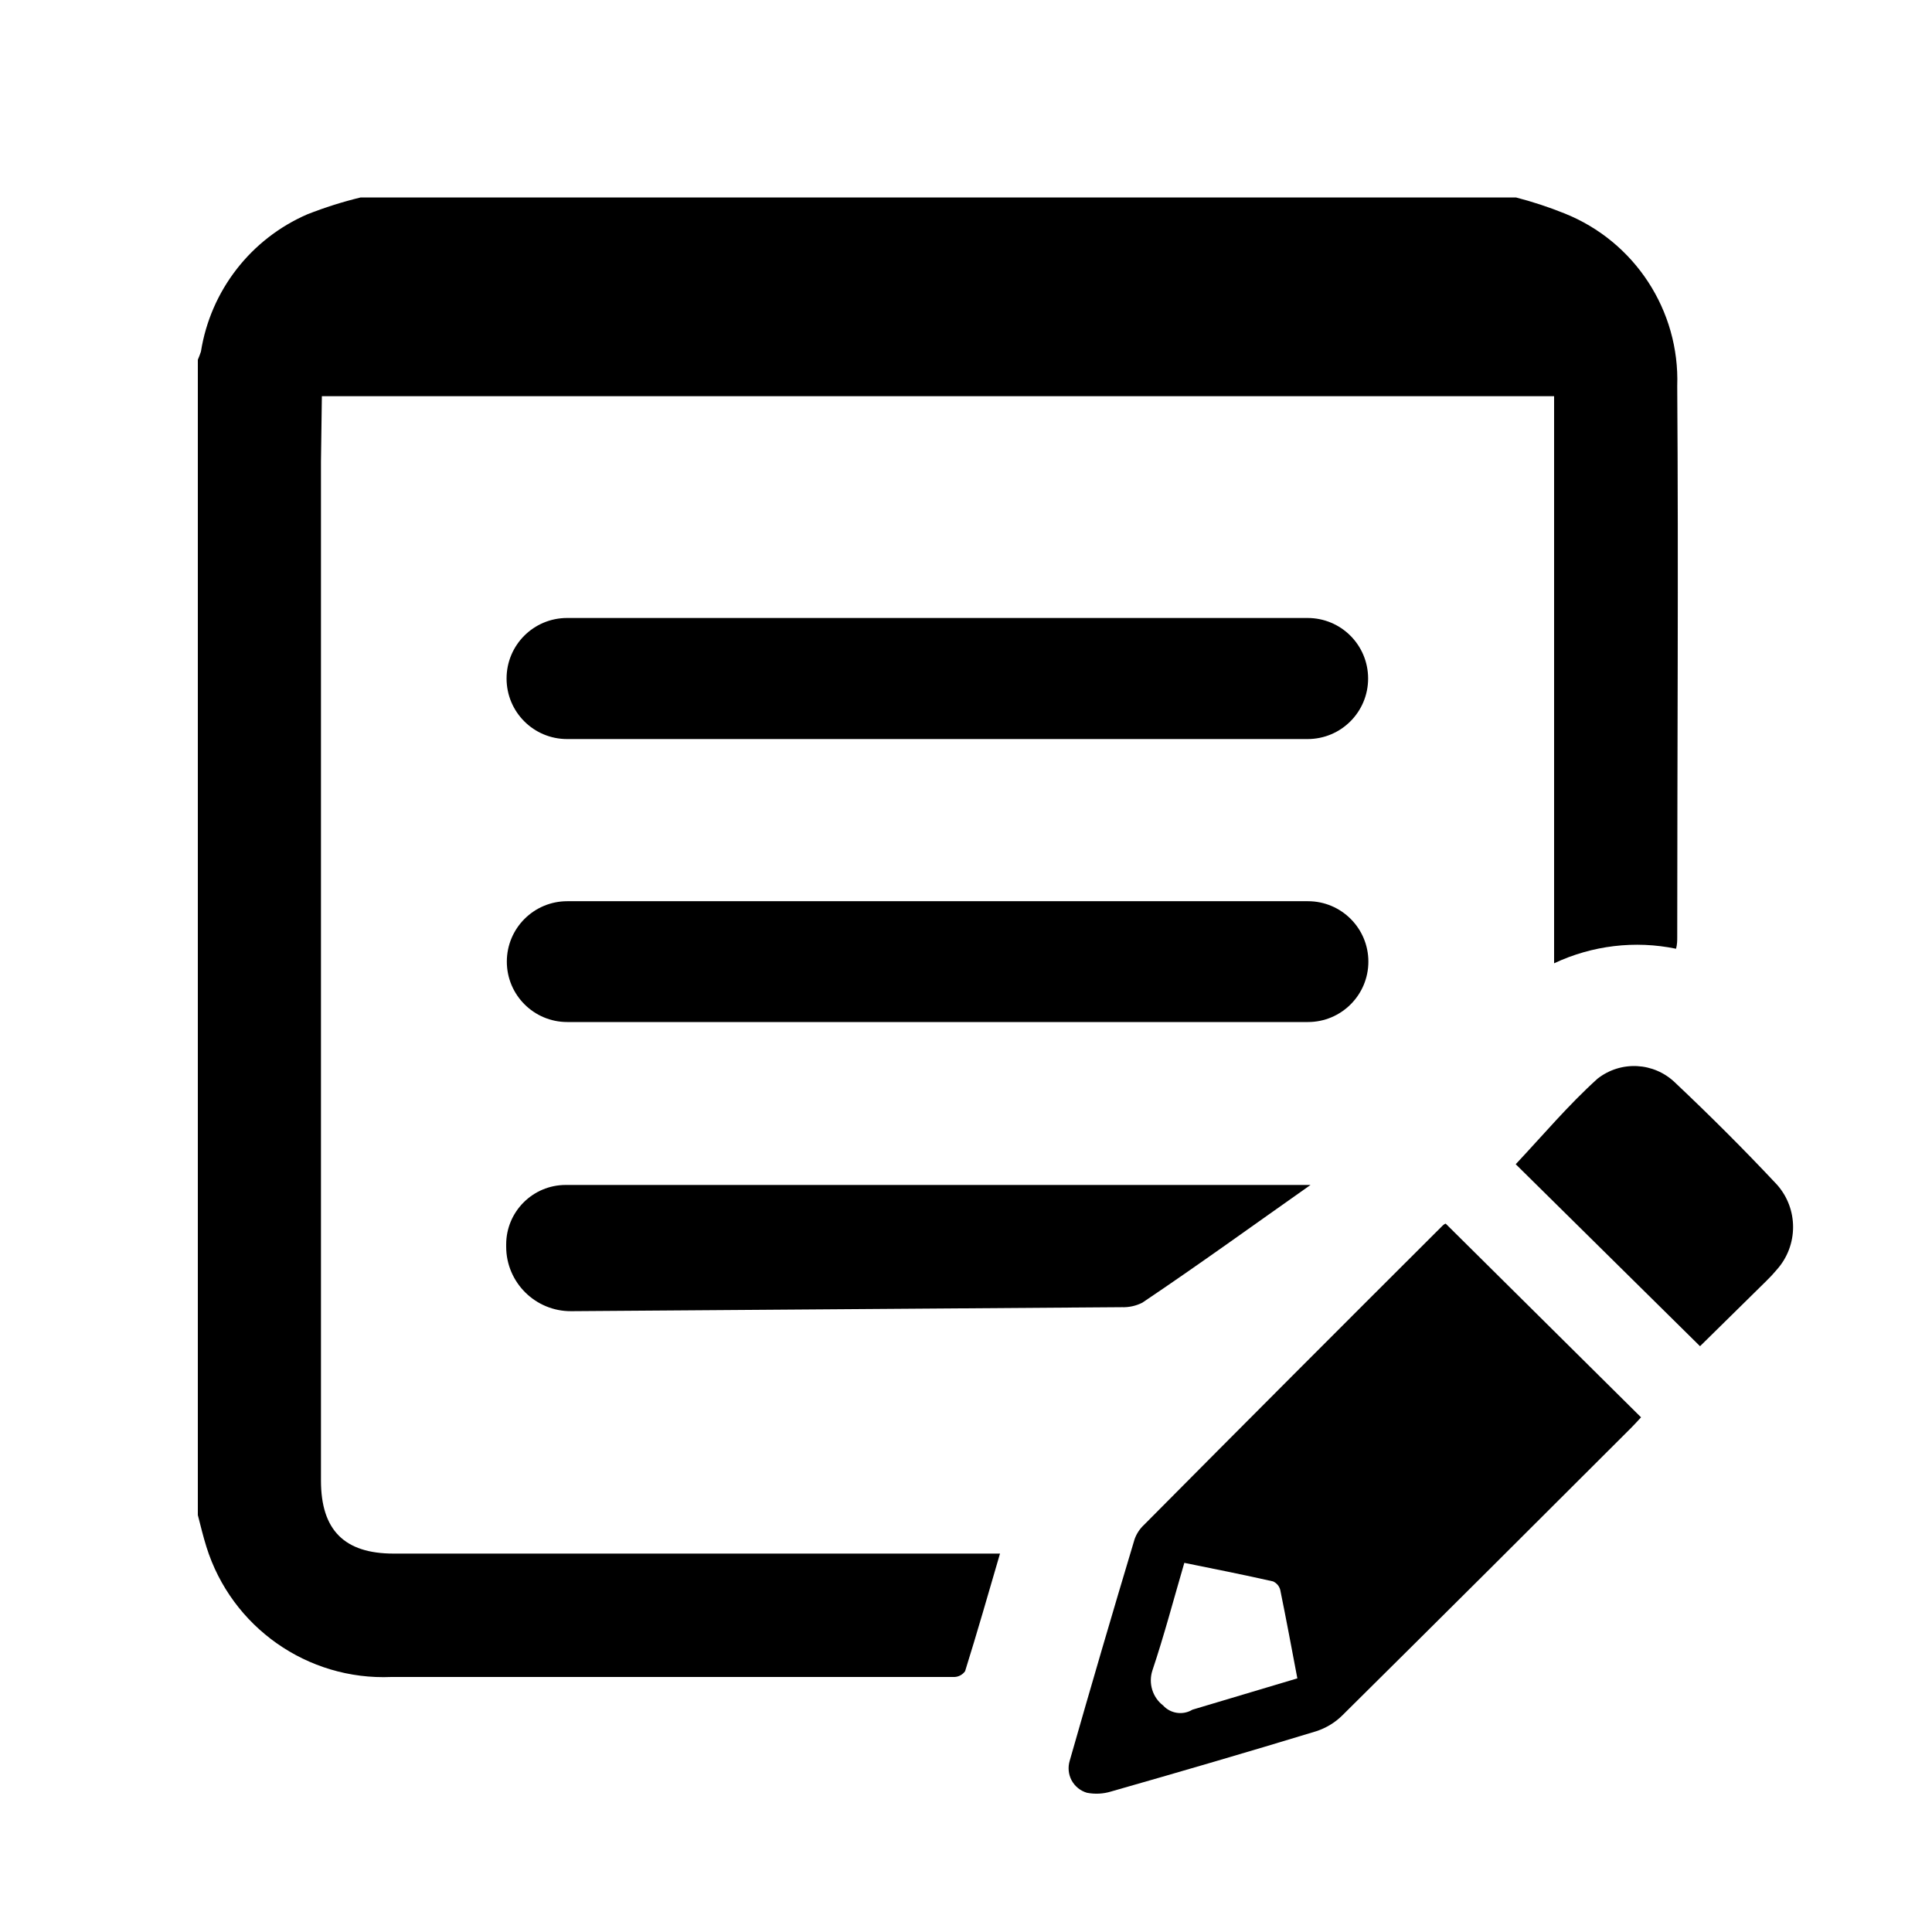 <svg id="CONTENT_TYPE_BLOG" class="post_type_icon blog" xmlns="http://www.w3.org/2000/svg" viewBox="0 0 150 150">
		<g id="BLOG">
			<path id="purple_outline" class="icon_purple" d="m117.7,15.33c1.28.33,2.55.75,3.77,1.24,5.45,2.18,8.95,7.54,8.75,13.4.1,14.26,0,28.49,0,42.78,0,.27,0,.56-.09.91-3.19-.66-6.51-.26-9.47,1.13V30.76H24.99c0,.4-.07,4.67-.07,5.08v79.11c0,3.85,1.82,5.67,5.64,5.67h47.08c-.91,3.12-1.79,6.19-2.71,9.13-.19.27-.5.44-.83.45H30.39c-6.52.28-12.41-3.87-14.36-10.09-.25-.8-.45-1.62-.67-2.48V27.93c.09-.21.17-.42.24-.63.75-4.73,3.86-8.75,8.26-10.66,1.35-.53,2.73-.97,4.14-1.31h89.69Z"/>
			<path id="yellow_line" class="icon_yellow" d="m106.24,74.66h0c0,2.59-2.1,4.69-4.69,4.69h-57.51c-2.59,0-4.69-2.1-4.69-4.69h0c0-2.59,2.1-4.69,4.69-4.69h57.51c2.59,0,4.69,2.1,4.69,4.69Z"/>
			<path id="pink_line" class="icon_pink" d="m106.22,52.68h0c0,2.6-2.1,4.7-4.7,4.7h-57.49c-2.6,0-4.7-2.1-4.7-4.7h0c0-2.6,2.1-4.7,4.7-4.7h57.49c2.6,0,4.7,2.1,4.7,4.7Z"/>
			<path id="blue_line" class="icon_blue" d="m101.75,92c-4.42,3.11-8.67,6.19-13.06,9.14-.49.25-1.04.37-1.59.35l-42.75.31c-2.78.02-5.05-2.23-5.05-5.01v-.17c0-2.55,2.07-4.62,4.62-4.62h57.83Z"/>
			<g id="pencil"><path class="icon_grey" d="m112.24,95l15.17,15.04c-.24.26-.51.56-.78.83-7.43,7.43-14.9,14.87-22.4,22.3h0c-.57.57-1.27.99-2.03,1.24-5.29,1.61-10.6,3.16-15.93,4.68h0c-.61.19-1.26.22-1.88.1-.51-.15-.93-.49-1.19-.96-.25-.47-.3-1.02-.15-1.52,1.65-5.78,3.33-11.52,5.04-17.21.15-.42.4-.8.72-1.1,7.73-7.79,15.46-15.53,23.19-23.24.07-.07.15-.13.25-.16h0Zm-11.51,35.33c-.45-2.37-.87-4.63-1.33-6.88h0c-.07-.3-.28-.54-.56-.67-2.26-.51-4.56-.97-6.89-1.44-.84,2.87-1.57,5.65-2.48,8.36h0c-.32.99.01,2.08.83,2.71.58.64,1.54.78,2.28.33l8.14-2.43Z"/>
				<path class="icon_grey" d="m132,104.53l-14.32-14.14c2.12-2.26,4.1-4.61,6.35-6.64,1.81-1.42,4.38-1.29,6.03.31,2.7,2.55,5.34,5.18,7.88,7.89,1.7,1.88,1.7,4.75,0,6.64-.26.31-.54.61-.83.89l-5.12,5.04Z"/></g></g></svg>
